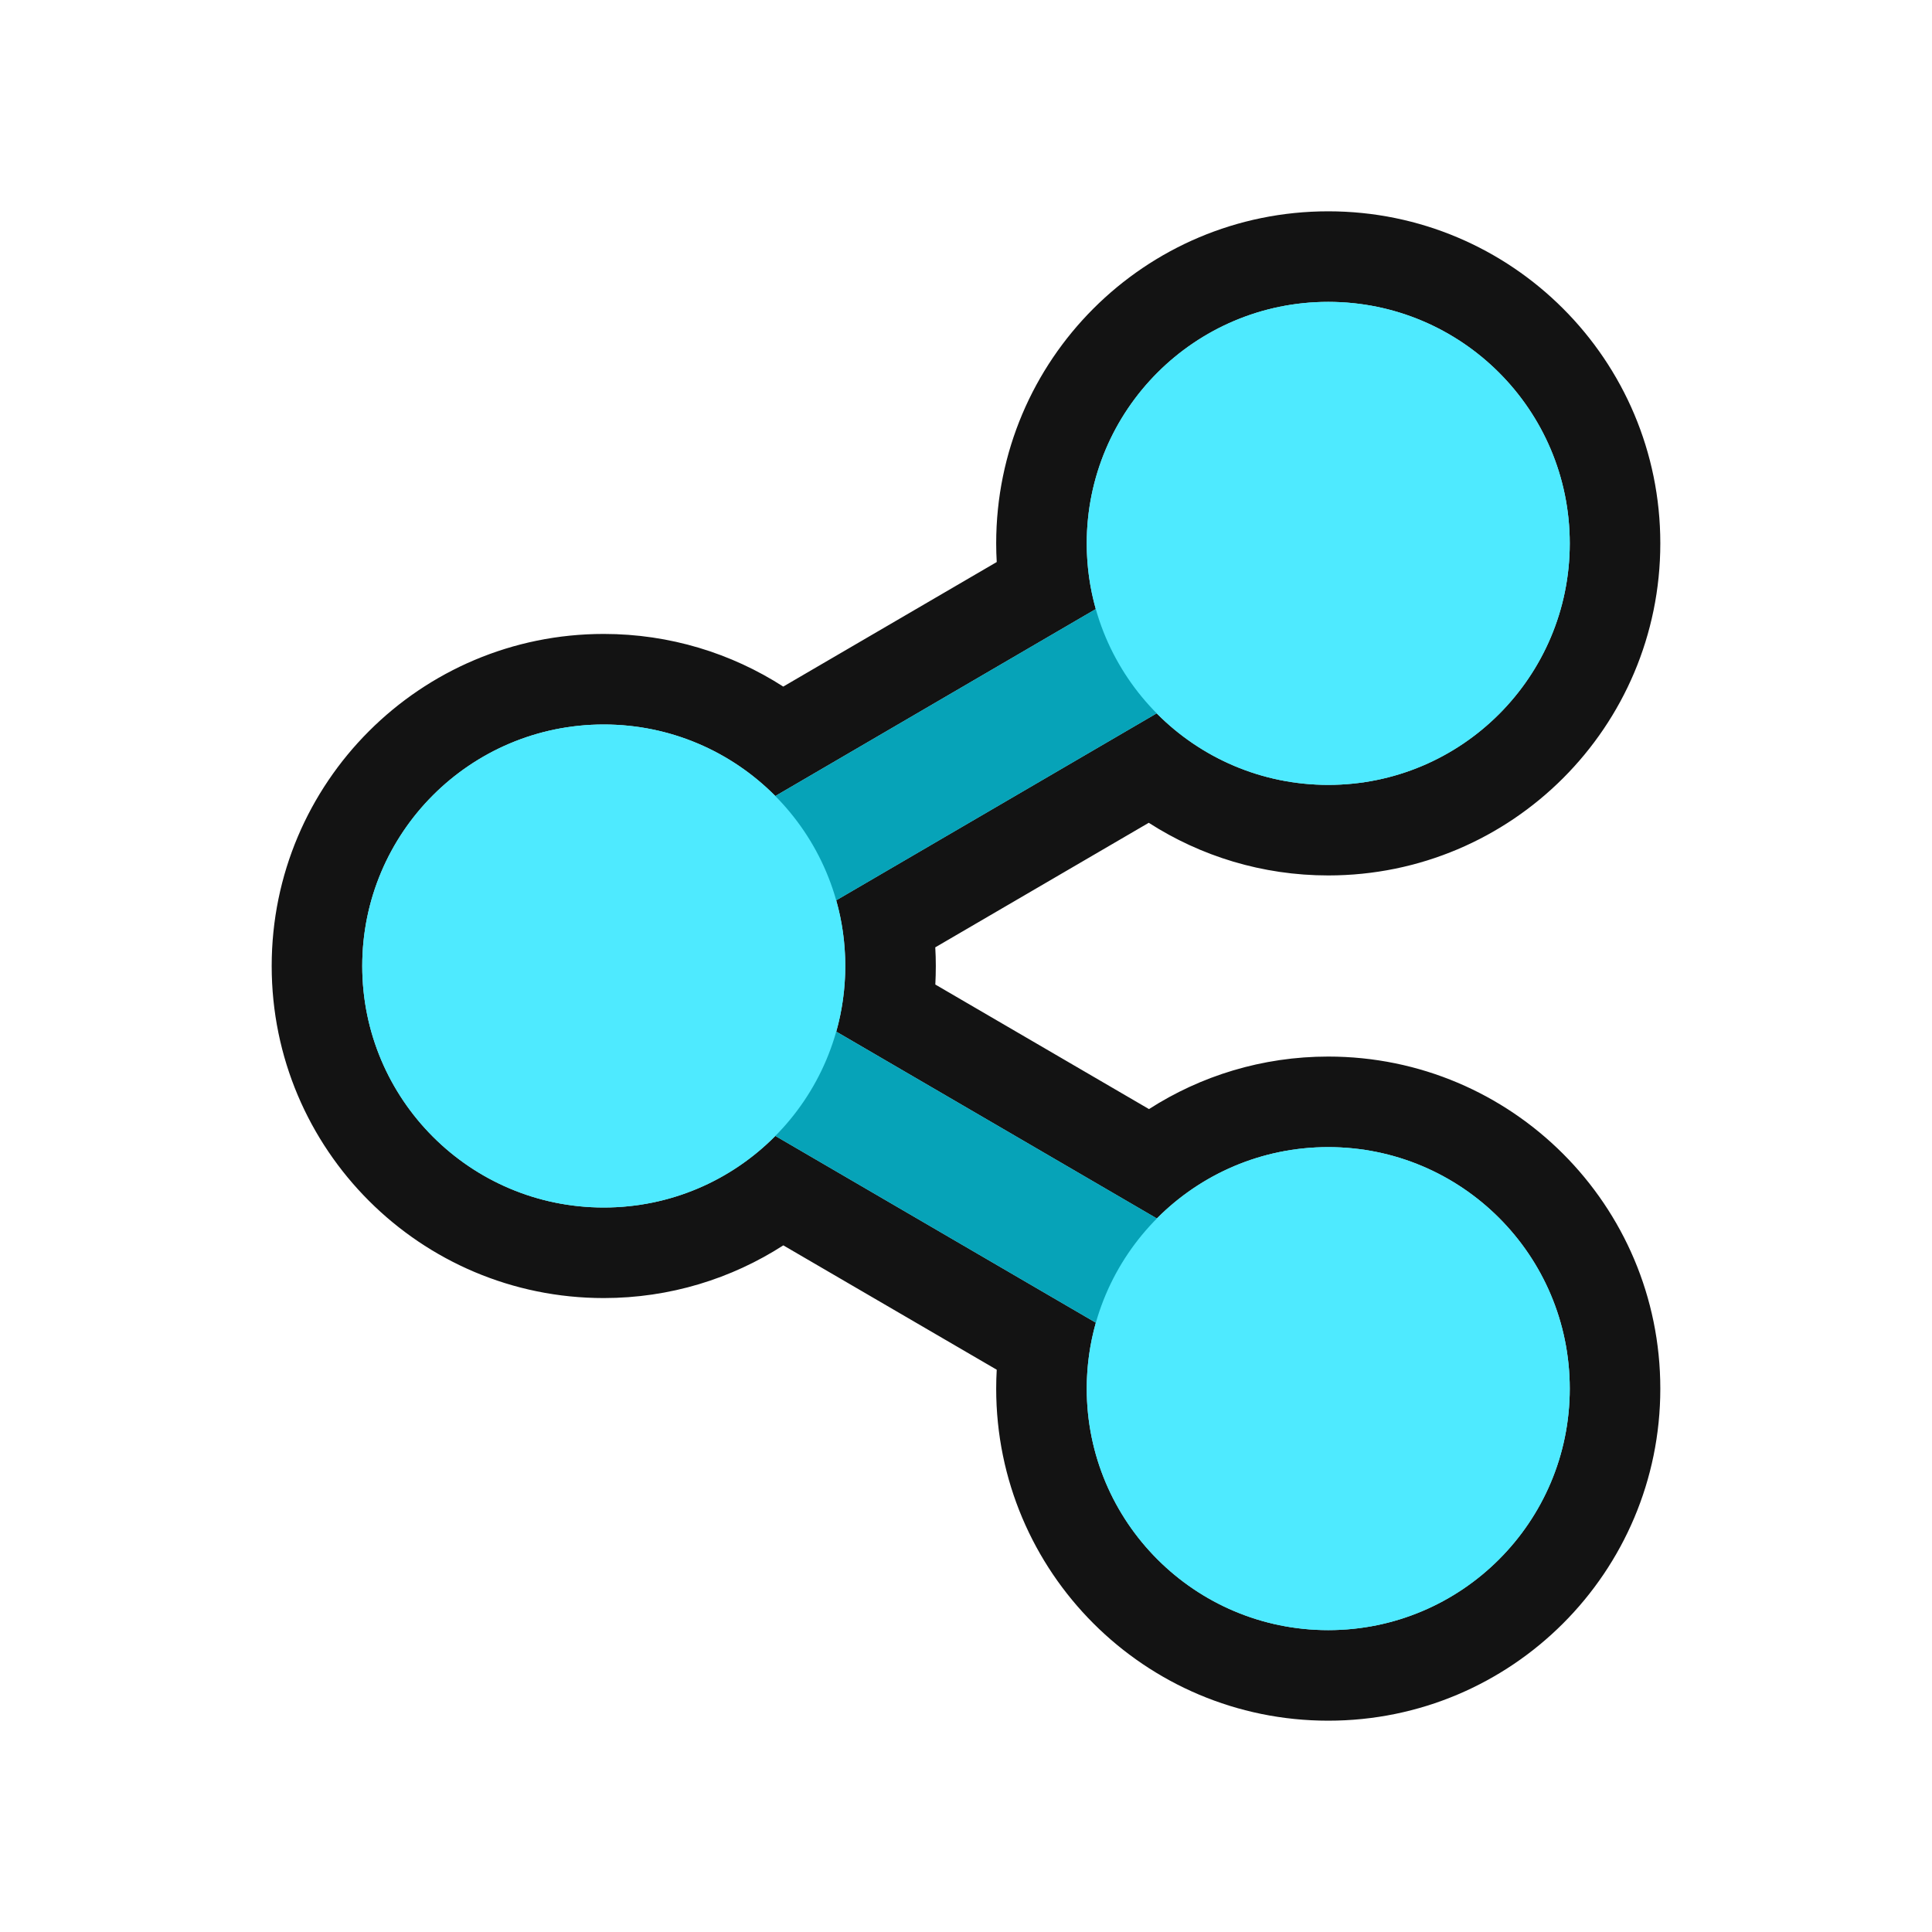 <svg width="32" height="32" viewBox="0 0 32 32" fill="none" xmlns="http://www.w3.org/2000/svg">
<path fill-rule="evenodd" clip-rule="evenodd" d="M18 9C18 6.791 19.791 5 22 5C24.209 5 26 6.791 26 9C26 11.209 24.209 13 22 13C20.889 13 19.883 12.547 19.158 11.815L13.85 14.912C13.948 15.258 14 15.623 14 16C14 16.377 13.948 16.741 13.851 17.087L19.161 20.182C19.886 19.452 20.89 19 22 19C24.209 19 26 20.791 26 23C26 25.209 24.209 27 22 27C19.791 27 18 25.209 18 23C18 22.621 18.053 22.255 18.151 21.908L12.842 18.814C12.117 19.547 11.112 20 10 20C7.791 20 6 18.209 6 16C6 13.791 7.791 12 10 12C11.111 12 12.117 12.453 12.842 13.185L18.15 10.088C18.052 9.742 18 9.377 18 9Z" fill="#4EEAFF"/>
<path fill-rule="evenodd" clip-rule="evenodd" d="M16.5 9C16.5 5.962 18.962 3.5 22 3.5C25.038 3.5 27.5 5.962 27.5 9C27.5 12.038 25.038 14.5 22 14.5C20.905 14.5 19.884 14.179 19.027 13.628L15.491 15.691C15.497 15.794 15.5 15.896 15.5 16C15.5 16.103 15.497 16.206 15.492 16.307L19.031 18.37C19.887 17.82 20.907 17.5 22 17.5C25.038 17.5 27.5 19.962 27.5 23C27.5 26.038 25.038 28.5 22 28.5C18.962 28.5 16.5 26.038 16.5 23C16.5 22.895 16.503 22.791 16.509 22.687L12.974 20.627C12.117 21.179 11.095 21.5 10 21.5C6.962 21.5 4.5 19.038 4.5 16C4.5 12.962 6.962 10.5 10 10.5C11.095 10.5 12.116 10.821 12.973 11.372L16.509 9.309C16.503 9.206 16.5 9.103 16.5 9ZM18.15 10.088L12.842 13.185C12.117 12.453 11.111 12 10 12C7.791 12 6 13.791 6 16C6 18.209 7.791 20 10 20C11.112 20 12.117 19.547 12.842 18.814L18.151 21.908C18.053 22.255 18 22.621 18 23C18 25.209 19.791 27 22 27C24.209 27 26 25.209 26 23C26 20.791 24.209 19 22 19C20.89 19 19.886 19.452 19.161 20.182L13.851 17.087C13.948 16.741 14 16.377 14 16C14 15.623 13.948 15.258 13.85 14.912L19.158 11.815C19.883 12.547 20.889 13 22 13C24.209 13 26 11.209 26 9C26 6.791 24.209 5 22 5C19.791 5 18 6.791 18 9C18 9.377 18.052 9.742 18.15 10.088Z" fill="#131313"/>
<path fill-rule="evenodd" clip-rule="evenodd" d="M11.726 17.007C12.004 16.529 12.616 16.368 13.094 16.646L19.924 20.626C20.401 20.904 20.562 21.516 20.284 21.994C20.006 22.471 19.394 22.632 18.916 22.354L12.086 18.374C11.609 18.096 11.448 17.484 11.726 17.007Z" fill="#06A3B8"/>
<path fill-rule="evenodd" clip-rule="evenodd" d="M20.274 10.006C20.552 10.483 20.391 11.095 19.914 11.374L13.094 15.354C12.617 15.632 12.005 15.471 11.726 14.994C11.448 14.517 11.609 13.905 12.086 13.626L18.906 9.646C19.383 9.368 19.995 9.529 20.274 10.006Z" fill="#06A3B8"/>
<path fill-rule="evenodd" clip-rule="evenodd" d="M18 9C18 6.791 19.791 5 22 5C24.209 5 26 6.791 26 9C26 11.209 24.209 13 22 13C19.791 13 18 11.209 18 9Z" fill="#4EEAFF"/>
<path fill-rule="evenodd" clip-rule="evenodd" d="M6 16C6 13.791 7.791 12 10 12C12.209 12 14 13.791 14 16C14 18.209 12.209 20 10 20C7.791 20 6 18.209 6 16Z" fill="#4EEAFF"/>
<path fill-rule="evenodd" clip-rule="evenodd" d="M18 23C18 20.791 19.791 19 22 19C24.209 19 26 20.791 26 23C26 25.209 24.209 27 22 27C19.791 27 18 25.209 18 23Z" fill="#4EEAFF"/>
</svg>
